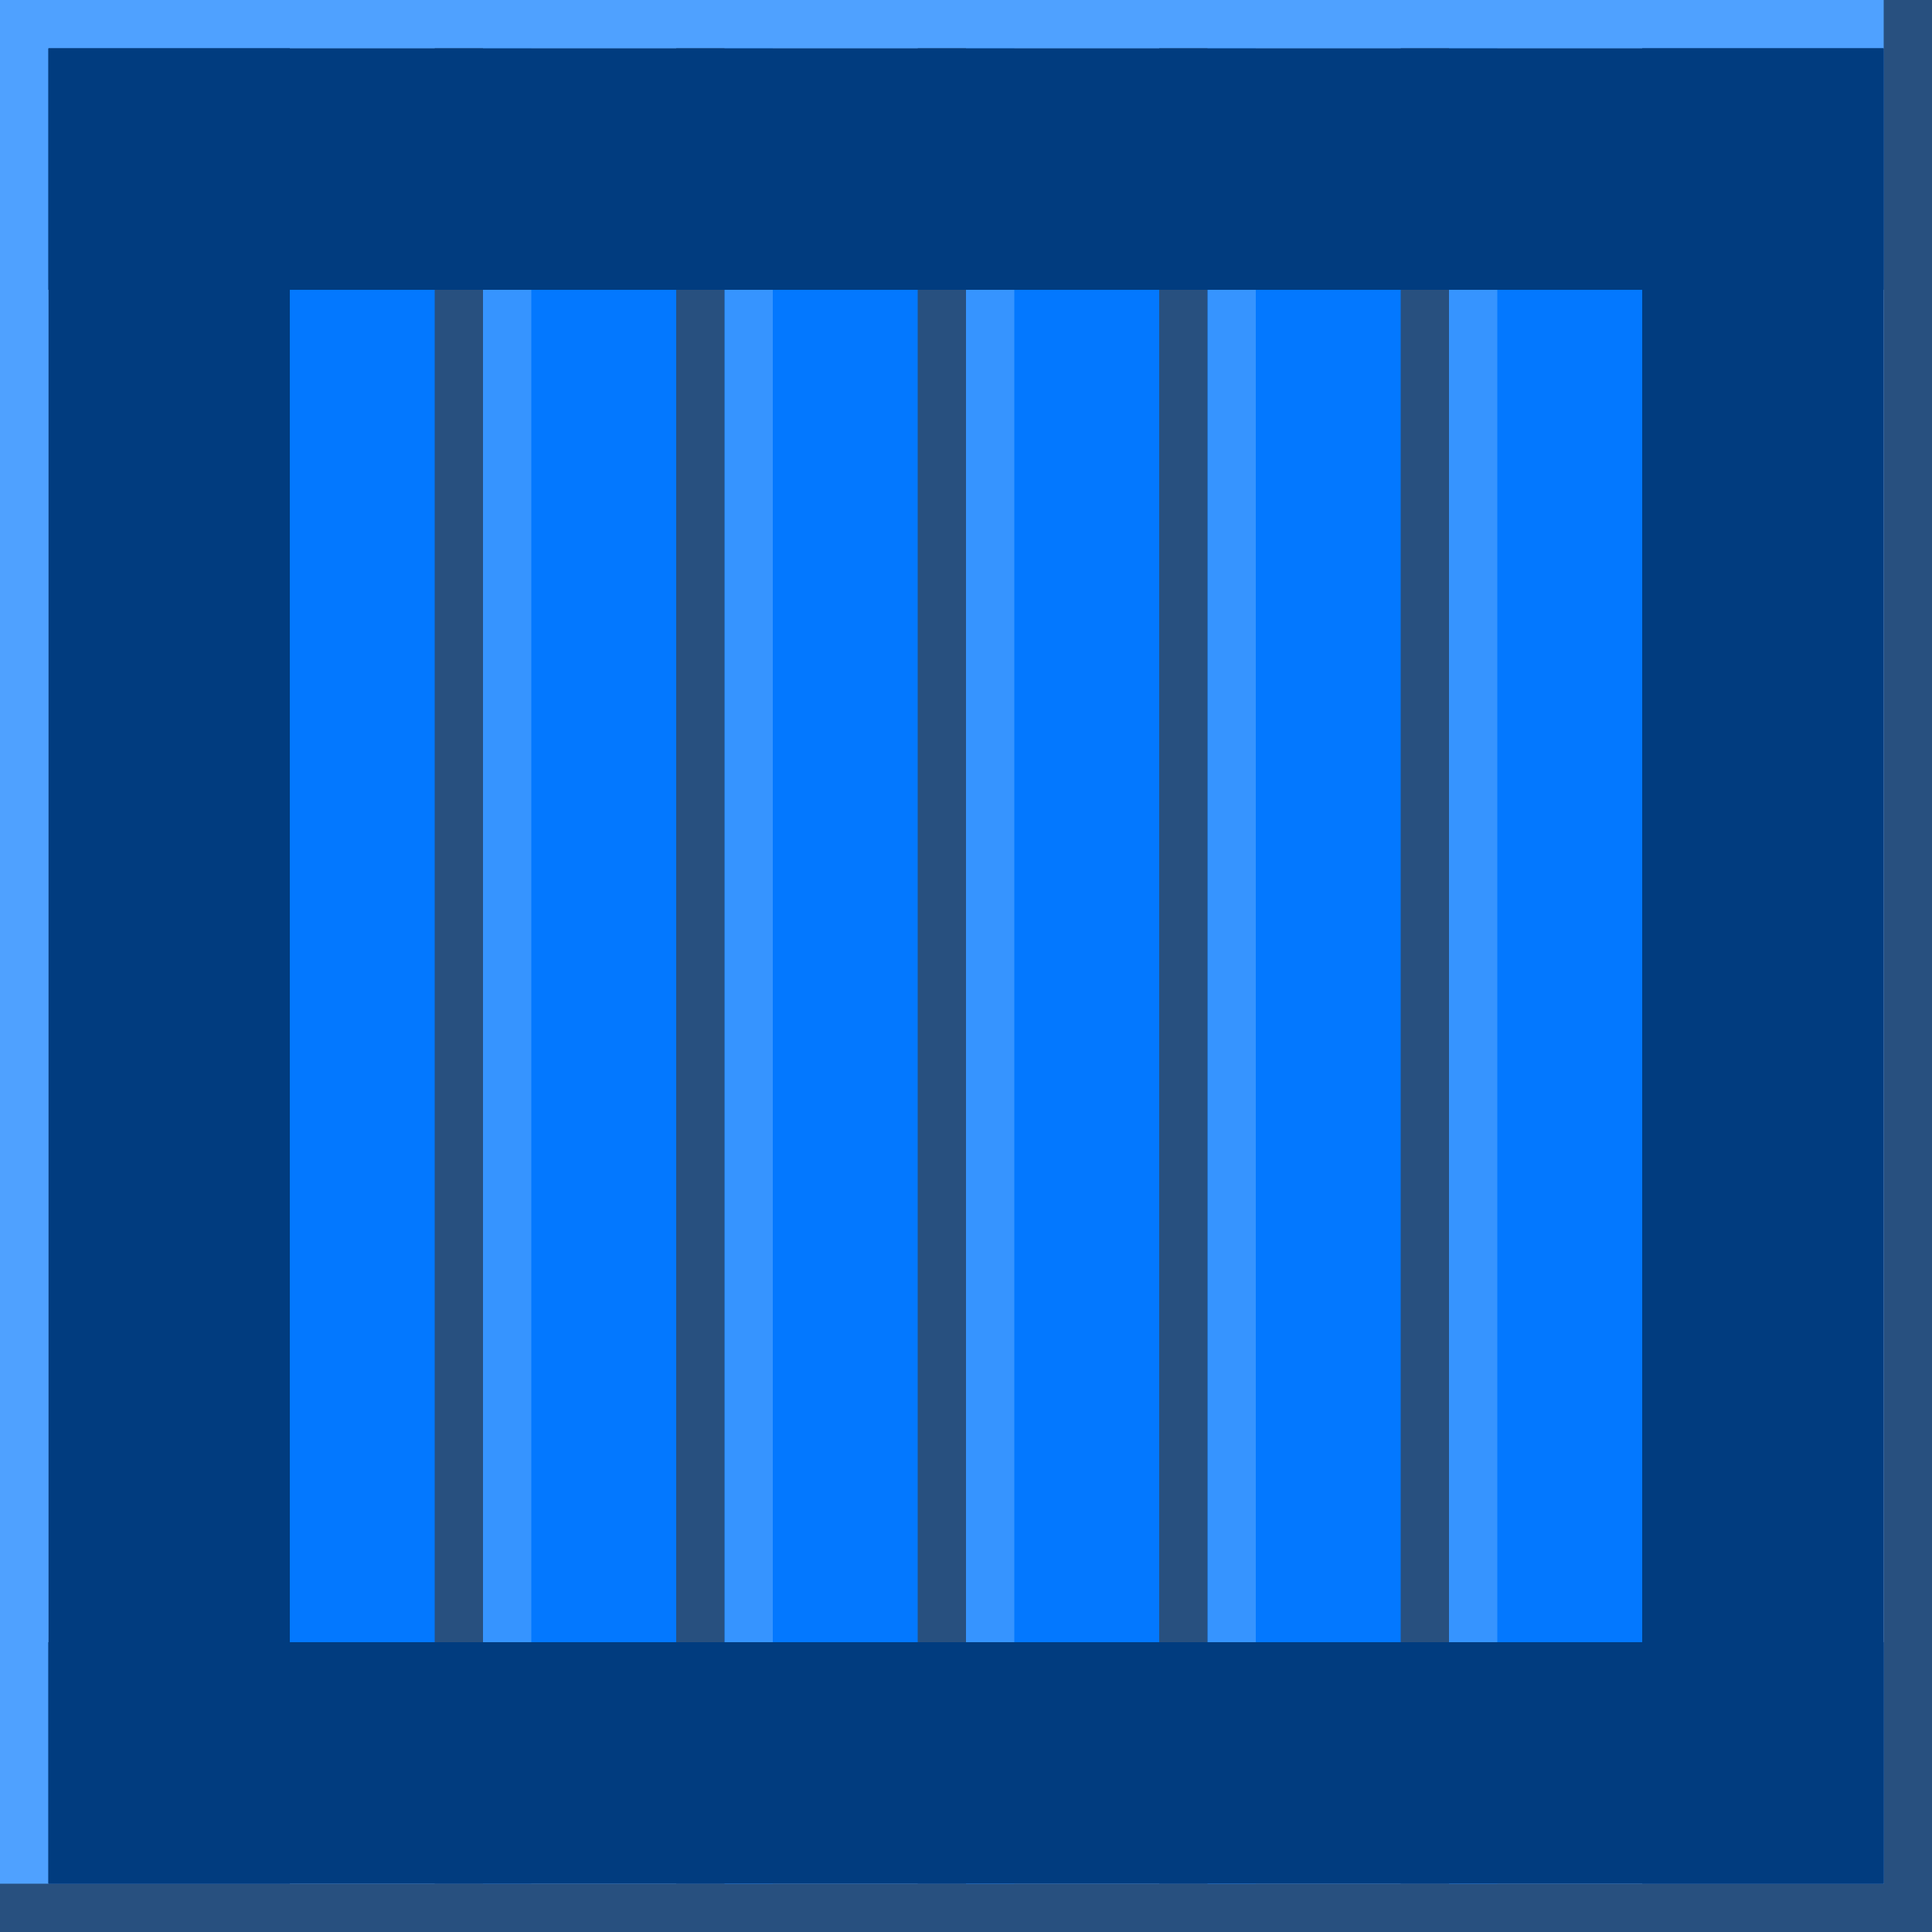 <?xml version="1.0" encoding="UTF-8" standalone="no"?>
<!-- Created with Inkscape (http://www.inkscape.org/) -->

<svg
   xmlns:dc="http://purl.org/dc/elements/1.1/"
   xmlns:cc="http://creativecommons.org/ns#"
   xmlns:rdf="http://www.w3.org/1999/02/22-rdf-syntax-ns#"
   xmlns:svg="http://www.w3.org/2000/svg"
   xmlns="http://www.w3.org/2000/svg"
   xmlns:xlink="http://www.w3.org/1999/xlink"
   xmlns:sodipodi="http://sodipodi.sourceforge.net/DTD/sodipodi-0.dtd"
   xmlns:inkscape="http://www.inkscape.org/namespaces/inkscape"
   width="40"
   height="40"
   viewBox="0 0 40 40"
   id="svg4190"
   version="1.1"
   inkscape:version="0.91 r13725"
   sodipodi:docname="Box.svg"
   inkscape:export-filename="/home/kao/Documents/C_SDL_GAME/img/box.png"
   inkscape:export-xdpi="90"
   inkscape:export-ydpi="90">
  <defs
     id="defs4192">
    <filter
       inkscape:collect="always"
       style="color-interpolation-filters:sRGB"
       id="filter5093"
       x="-0.082"
       width="1.164"
       y="-1.316"
       height="3.632">
      <feGaussianBlur
         inkscape:collect="always"
         stdDeviation="1.028"
         id="feGaussianBlur5095" />
    </filter>
  </defs>
  <sodipodi:namedview
     id="base"
     pagecolor="#ffffff"
     bordercolor="#666666"
     borderopacity="1.0"
     inkscape:pageopacity="0.0"
     inkscape:pageshadow="2"
     inkscape:zoom="1"
     inkscape:cx="74.314894"
     inkscape:cy="24.624237"
     inkscape:document-units="px"
     inkscape:current-layer="layer3"
     showgrid="false"
     units="px"
     inkscape:window-width="1920"
     inkscape:window-height="1016"
     inkscape:window-x="0"
     inkscape:window-y="27"
     inkscape:window-maximized="1" />
  <g
     inkscape:label="Box"
     inkscape:groupmode="layer"
     id="layer1"
     transform="translate(0,-1012.362)"
     style="display:none">
    <rect
       style="opacity:1;fill:#005789;fill-opacity:1;stroke:none;stroke-width:1;stroke-linejoin:round;stroke-miterlimit:4;stroke-dasharray:none;stroke-dashoffset:0;stroke-opacity:1"
       id="rect4903"
       width="32.5"
       height="33.393"
       x="3.214"
       y="1015.666"
       rx="0.536"
       ry="0.536" />
    <rect
       transform="matrix(0,1.056,-0.516,0,530.465,1011.739)"
       ry="1.038"
       rx="0.507"
       y="1016.737"
       x="4.911"
       height="1.875"
       width="30"
       id="rect5097"
       style="opacity:0.943;fill:#000000;fill-opacity:1;stroke:none;stroke-width:1;stroke-linejoin:round;stroke-miterlimit:4;stroke-dasharray:none;stroke-dashoffset:0;stroke-opacity:1;filter:url(#filter5093)" />
    <g
       id="g5107"
       transform="translate(-1.562,-0.438)">
      <rect
         style="opacity:0.943;fill:#003a5b;fill-opacity:1;stroke:none;stroke-width:1;stroke-linejoin:round;stroke-miterlimit:4;stroke-dasharray:none;stroke-dashoffset:0;stroke-opacity:1"
         id="rect5109"
         width="0.972"
         height="31.908"
         x="8.662"
         y="1016.476"
         rx="0.536"
         ry="0.536" />
      <rect
         ry="0.536"
         rx="0.536"
         y="1016.508"
         x="9.6"
         height="31.908"
         width="0.972"
         id="rect5111"
         style="opacity:0.943;fill:#0075bb;fill-opacity:1;stroke:none;stroke-width:1;stroke-linejoin:round;stroke-miterlimit:4;stroke-dasharray:none;stroke-dashoffset:0;stroke-opacity:1" />
    </g>
    <g
       transform="translate(6.375,-0.25)"
       id="g5113">
      <rect
         style="opacity:0.943;fill:#003a5b;fill-opacity:1;stroke:none;stroke-width:1;stroke-linejoin:round;stroke-miterlimit:4;stroke-dasharray:none;stroke-dashoffset:0;stroke-opacity:1"
         id="rect5115"
         width="0.972"
         height="31.908"
         x="8.662"
         y="1016.476"
         rx="0.536"
         ry="0.536" />
      <rect
         ry="0.536"
         rx="0.536"
         y="1016.508"
         x="9.6"
         height="31.908"
         width="0.972"
         id="rect5117"
         style="opacity:0.943;fill:#0075bb;fill-opacity:1;stroke:none;stroke-width:1;stroke-linejoin:round;stroke-miterlimit:4;stroke-dasharray:none;stroke-dashoffset:0;stroke-opacity:1" />
    </g>
    <g
       transform="translate(14.375,-0.25)"
       id="g5125">
      <rect
         style="opacity:0.943;fill:#003a5b;fill-opacity:1;stroke:none;stroke-width:1;stroke-linejoin:round;stroke-miterlimit:4;stroke-dasharray:none;stroke-dashoffset:0;stroke-opacity:1"
         id="rect5127"
         width="0.972"
         height="31.908"
         x="8.662"
         y="1016.476"
         rx="0.536"
         ry="0.536" />
      <rect
         ry="0.536"
         rx="0.536"
         y="1016.508"
         x="9.6"
         height="31.908"
         width="0.972"
         id="rect5129"
         style="opacity:0.943;fill:#0075bb;fill-opacity:1;stroke:none;stroke-width:1;stroke-linejoin:round;stroke-miterlimit:4;stroke-dasharray:none;stroke-dashoffset:0;stroke-opacity:1" />
    </g>
    <g
       transform="translate(22.375,-0.25)"
       id="g5137">
      <rect
         style="opacity:0.943;fill:#003a5b;fill-opacity:1;stroke:none;stroke-width:1;stroke-linejoin:round;stroke-miterlimit:4;stroke-dasharray:none;stroke-dashoffset:0;stroke-opacity:1"
         id="rect5139"
         width="0.972"
         height="31.908"
         x="8.662"
         y="1016.476"
         rx="0.536"
         ry="0.536" />
      <rect
         ry="0.536"
         rx="0.536"
         y="1016.508"
         x="9.6"
         height="31.908"
         width="0.972"
         id="rect5141"
         style="opacity:0.943;fill:#0075bb;fill-opacity:1;stroke:none;stroke-width:1;stroke-linejoin:round;stroke-miterlimit:4;stroke-dasharray:none;stroke-dashoffset:0;stroke-opacity:1" />
    </g>
    <rect
       style="opacity:0.943;fill:#000000;fill-opacity:1;stroke:none;stroke-width:1;stroke-linejoin:round;stroke-miterlimit:4;stroke-dasharray:none;stroke-dashoffset:0;stroke-opacity:1;filter:url(#filter5093)"
       id="rect4772"
       width="30"
       height="1.875"
       x="4.911"
       y="1016.737"
       rx="0.478"
       ry="0.976"
       transform="matrix(1.121,0,0,0.549,-2.635,458.953)" />
    <path
       style="opacity:1;fill:#00101b;fill-opacity:1;stroke:none;stroke-width:1;stroke-linejoin:round;stroke-miterlimit:4;stroke-dasharray:none;stroke-dashoffset:0;stroke-opacity:1"
       d="M 3.195,-0.133 C 3.047,-0.153 2.908,-0.119 2.803,-0.014 L 0.123,2.666 c -0.21,0.21 -0.129,0.552 0.086,0.844 L 2.5,6.621 2.5,33.24 0.209,36.352 c -0.215,0.292 -0.296,0.636 -0.086,0.846 l 2.68,2.68 c 0.21,0.21 0.555,0.132 0.844,-0.088 L 6.654,37.5 l 26.738,0 3.008,2.289 c 0.289,0.22 0.634,0.298 0.844,0.088 l 2.68,-2.68 c 0.21,-0.21 0.129,-0.554 -0.086,-0.846 L 37.5,33.176 37.5,6.686 39.838,3.51 c 0.215,-0.292 0.296,-0.634 0.086,-0.844 l -2.68,-2.68 c -0.21,-0.21 -0.555,-0.134 -0.844,0.086 L 33.211,2.5 6.836,2.5 3.646,0.072 C 3.502,-0.038 3.344,-0.112 3.195,-0.133 Z M 5.535,5 34.465,5 C 34.762,5 35,5.238 35,5.535 L 35,34.465 C 35,34.762 34.762,35 34.465,35 L 5.535,35 C 5.238,35 5,34.762 5,34.465 L 5,5.535 C 5,5.238 5.238,5 5.535,5 Z"
       id="path4747"
       inkscape:connector-curvature="0"
       transform="translate(0,1012.362)" />
  </g>
  <g
     inkscape:groupmode="layer"
     id="layer3"
     inkscape:label="Box 1">
    <rect
       style="opacity:1;fill:#0378ff;fill-opacity:1;stroke:none;stroke-width:1;stroke-linejoin:round;stroke-miterlimit:4;stroke-dasharray:none;stroke-dashoffset:0;stroke-opacity:1"
       id="rect6399"
       width="38"
       height="38"
       x="1"
       y="1"
       rx="0"
       ry="0" />
    <rect
       transform="matrix(0,1,-1,0,0,0)"
       style="opacity:1;fill:#3694ff;fill-opacity:1;stroke:none;stroke-width:1;stroke-linejoin:round;stroke-miterlimit:4;stroke-dasharray:none;stroke-dashoffset:0;stroke-opacity:1"
       id="rect6571"
       width="38"
       height="1"
       x="1"
       y="-11" />
    <rect
       style="opacity:1;fill:#4fa1ff;fill-opacity:1;stroke:none;stroke-width:1;stroke-linejoin:round;stroke-miterlimit:4;stroke-dasharray:none;stroke-dashoffset:0;stroke-opacity:1"
       id="rect6404"
       width="40"
       height="1"
       x="0"
       y="0" />
    <rect
       y="-10"
       x="1"
       height="1"
       width="38"
       id="rect6573"
       style="opacity:1;fill:#28507f;fill-opacity:1;stroke:none;stroke-width:1;stroke-linejoin:round;stroke-miterlimit:4;stroke-dasharray:none;stroke-dashoffset:0;stroke-opacity:1"
       transform="matrix(0,1,-1,0,0,0)" />
    <rect
       y="-39"
       x="1"
       height="5"
       width="38"
       id="rect6414"
       style="opacity:1;fill:#013c7f;fill-opacity:1;stroke:none;stroke-width:1;stroke-linejoin:round;stroke-miterlimit:4;stroke-dasharray:none;stroke-dashoffset:0;stroke-opacity:1"
       transform="matrix(0,1,-1,0,0,0)" />
    <rect
       y="1"
       x="-39"
       height="5"
       width="38"
       id="rect6422"
       style="opacity:1;fill:#013c7f;fill-opacity:1;stroke:none;stroke-width:1;stroke-linejoin:round;stroke-miterlimit:4;stroke-dasharray:none;stroke-dashoffset:0;stroke-opacity:1"
       transform="matrix(0,-1,1,0,0,0)" />
    <rect
       transform="matrix(0,1,-1,0,0,0)"
       style="opacity:1;fill:#4fa1ff;fill-opacity:1;stroke:none;stroke-width:1;stroke-linejoin:round;stroke-miterlimit:4;stroke-dasharray:none;stroke-dashoffset:0;stroke-opacity:1"
       id="rect6426"
       width="40"
       height="1"
       x="0"
       y="-1" />
    <rect
       y="39"
       x="0"
       height="1"
       width="40"
       id="rect6430"
       style="opacity:1;fill:#28507f;fill-opacity:1;stroke:none;stroke-width:1;stroke-linejoin:round;stroke-miterlimit:4;stroke-dasharray:none;stroke-dashoffset:0;stroke-opacity:1" />
    <rect
       y="-40"
       x="0"
       height="1"
       width="40"
       id="rect6432"
       style="opacity:1;fill:#28507f;fill-opacity:1;stroke:none;stroke-width:1;stroke-linejoin:round;stroke-miterlimit:4;stroke-dasharray:none;stroke-dashoffset:0;stroke-opacity:1"
       transform="matrix(0,1,-1,0,0,0)" />
    <rect
       y="-16"
       x="1"
       height="1"
       width="38"
       id="rect6575"
       style="opacity:1;fill:#3694ff;fill-opacity:1;stroke:none;stroke-width:1;stroke-linejoin:round;stroke-miterlimit:4;stroke-dasharray:none;stroke-dashoffset:0;stroke-opacity:1"
       transform="matrix(0,1,-1,0,0,0)" />
    <rect
       transform="matrix(0,1,-1,0,0,0)"
       style="opacity:1;fill:#28507f;fill-opacity:1;stroke:none;stroke-width:1;stroke-linejoin:round;stroke-miterlimit:4;stroke-dasharray:none;stroke-dashoffset:0;stroke-opacity:1"
       id="rect6577"
       width="38"
       height="1"
       x="1"
       y="-15" />
    <rect
       transform="matrix(0,1,-1,0,0,0)"
       style="opacity:1;fill:#3694ff;fill-opacity:1;stroke:none;stroke-width:1;stroke-linejoin:round;stroke-miterlimit:4;stroke-dasharray:none;stroke-dashoffset:0;stroke-opacity:1"
       id="rect6579"
       width="38"
       height="1"
       x="1"
       y="-21" />
    <rect
       y="-20"
       x="1"
       height="1"
       width="38"
       id="rect6581"
       style="opacity:1;fill:#28507f;fill-opacity:1;stroke:none;stroke-width:1;stroke-linejoin:round;stroke-miterlimit:4;stroke-dasharray:none;stroke-dashoffset:0;stroke-opacity:1"
       transform="matrix(0,1,-1,0,0,0)" />
    <rect
       y="-26"
       x="1"
       height="1"
       width="38"
       id="rect6583"
       style="opacity:1;fill:#3694ff;fill-opacity:1;stroke:none;stroke-width:1;stroke-linejoin:round;stroke-miterlimit:4;stroke-dasharray:none;stroke-dashoffset:0;stroke-opacity:1"
       transform="matrix(0,1,-1,0,0,0)" />
    <rect
       transform="matrix(0,1,-1,0,0,0)"
       style="opacity:1;fill:#28507f;fill-opacity:1;stroke:none;stroke-width:1;stroke-linejoin:round;stroke-miterlimit:4;stroke-dasharray:none;stroke-dashoffset:0;stroke-opacity:1"
       id="rect6585"
       width="38"
       height="1"
       x="1"
       y="-25" />
    <rect
       transform="matrix(0,1,-1,0,0,0)"
       style="opacity:1;fill:#3694ff;fill-opacity:1;stroke:none;stroke-width:1;stroke-linejoin:round;stroke-miterlimit:4;stroke-dasharray:none;stroke-dashoffset:0;stroke-opacity:1"
       id="rect6587"
       width="38"
       height="1"
       x="1"
       y="-31" />
    <rect
       y="-30"
       x="1"
       height="1"
       width="38"
       id="rect6589"
       style="opacity:1;fill:#28507f;fill-opacity:1;stroke:none;stroke-width:1;stroke-linejoin:round;stroke-miterlimit:4;stroke-dasharray:none;stroke-dashoffset:0;stroke-opacity:1"
       transform="matrix(0,1,-1,0,0,0)" />
    <rect
       style="opacity:1;fill:#013c7f;fill-opacity:1;stroke:none;stroke-width:1;stroke-linejoin:round;stroke-miterlimit:4;stroke-dasharray:none;stroke-dashoffset:0;stroke-opacity:1"
       id="rect6410"
       width="38"
       height="5"
       x="1"
       y="1" />
    <rect
       transform="scale(-1,-1)"
       style="opacity:1;fill:#013c7f;fill-opacity:1;stroke:none;stroke-width:1;stroke-linejoin:round;stroke-miterlimit:4;stroke-dasharray:none;stroke-dashoffset:0;stroke-opacity:1"
       id="rect6418"
       width="38"
       height="5"
       x="-39"
       y="-39" />
  </g>
  <g
     inkscape:groupmode="layer"
     id="layer2"
     inkscape:label="Logo"
     style="display:none"
     sodipodi:insensitive="true">
    <g
       id="g5209"
       transform="matrix(0.044,0,0,0.044,20.127,20.035)">
      <circle
         style="fill:#ffff00;fill-opacity:1"
         id="circle2825"
         r="260"
         cy="0"
         cx="0" />
      <circle
         id="circle6"
         r="50"
         cy="0"
         cx="0" />
      <path
         id="bld"
         d="M 75,0 A 75,75 0 0 0 37.5,-64.952 L 125,-216.506 A 250,250 0 0 1 250,0 Z"
         inkscape:connector-curvature="0" />
      <use
         xlink:href="#bld"
         height="600"
         width="600"
         y="0"
         x="0"
         id="use9"
         transform="matrix(-0.5,0.866,-0.866,-0.5,0,0)" />
      <use
         xlink:href="#bld"
         height="600"
         width="600"
         y="0"
         x="0"
         id="use11"
         transform="matrix(-0.5,-0.866,0.866,-0.5,0,0)" />
    </g>
  </g>
</svg>
